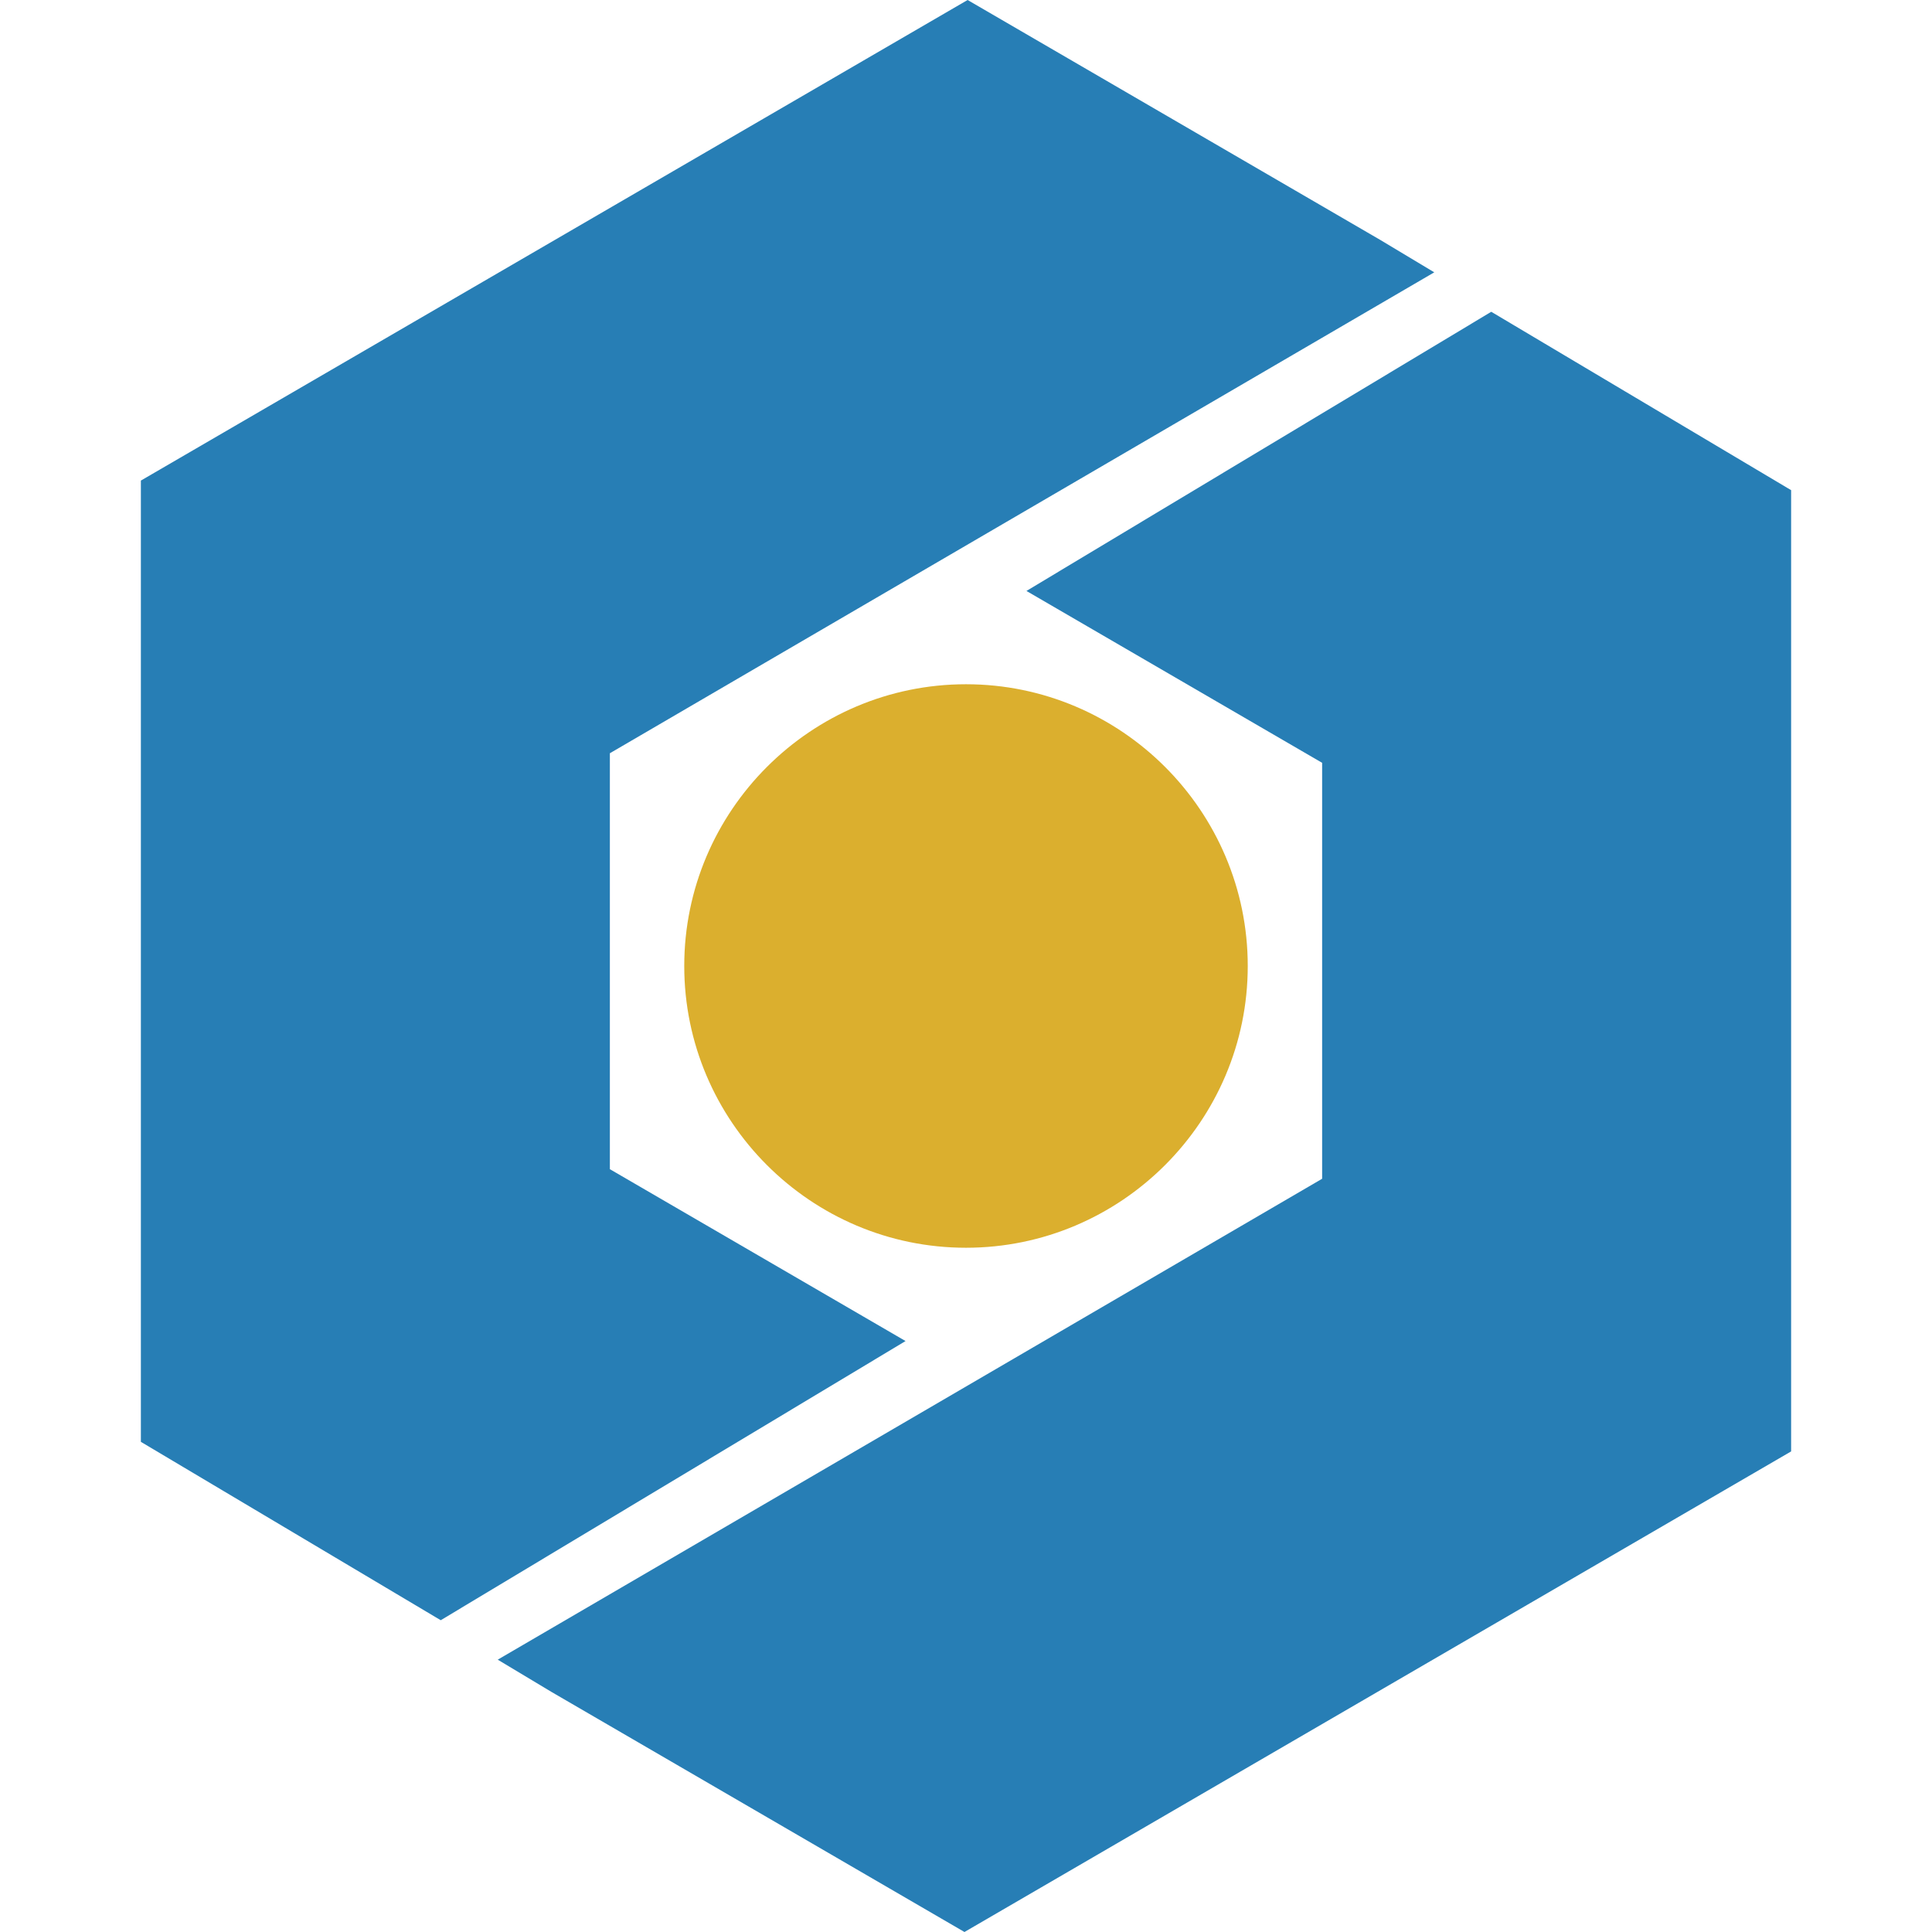 <svg width="24" height="24" viewBox="0 0 24 24" fill="none" xmlns="http://www.w3.org/2000/svg">
<path d="M17.154 2.985L17.817 3.383L7.576 9.357V14.524L11.249 16.659L5.475 20.127L1.75 17.911V5.97L12.02 0L17.154 2.985Z" fill="#277EB5"/>
<path d="M6.846 21.015L6.183 20.617L16.424 14.643V9.476L12.751 7.341L18.525 3.873L22.25 6.089V18.03L11.981 24L6.846 21.015Z" fill="#277EB5"/>
<path fill-rule="evenodd" clip-rule="evenodd" d="M12 15.5C13.928 15.5 15.5 13.928 15.5 12C15.5 10.072 13.928 8.5 12 8.5C10.072 8.5 8.5 10.072 8.5 12C8.5 13.928 10.072 15.5 12 15.5Z" fill="#DBAF2E"/>
</svg>
